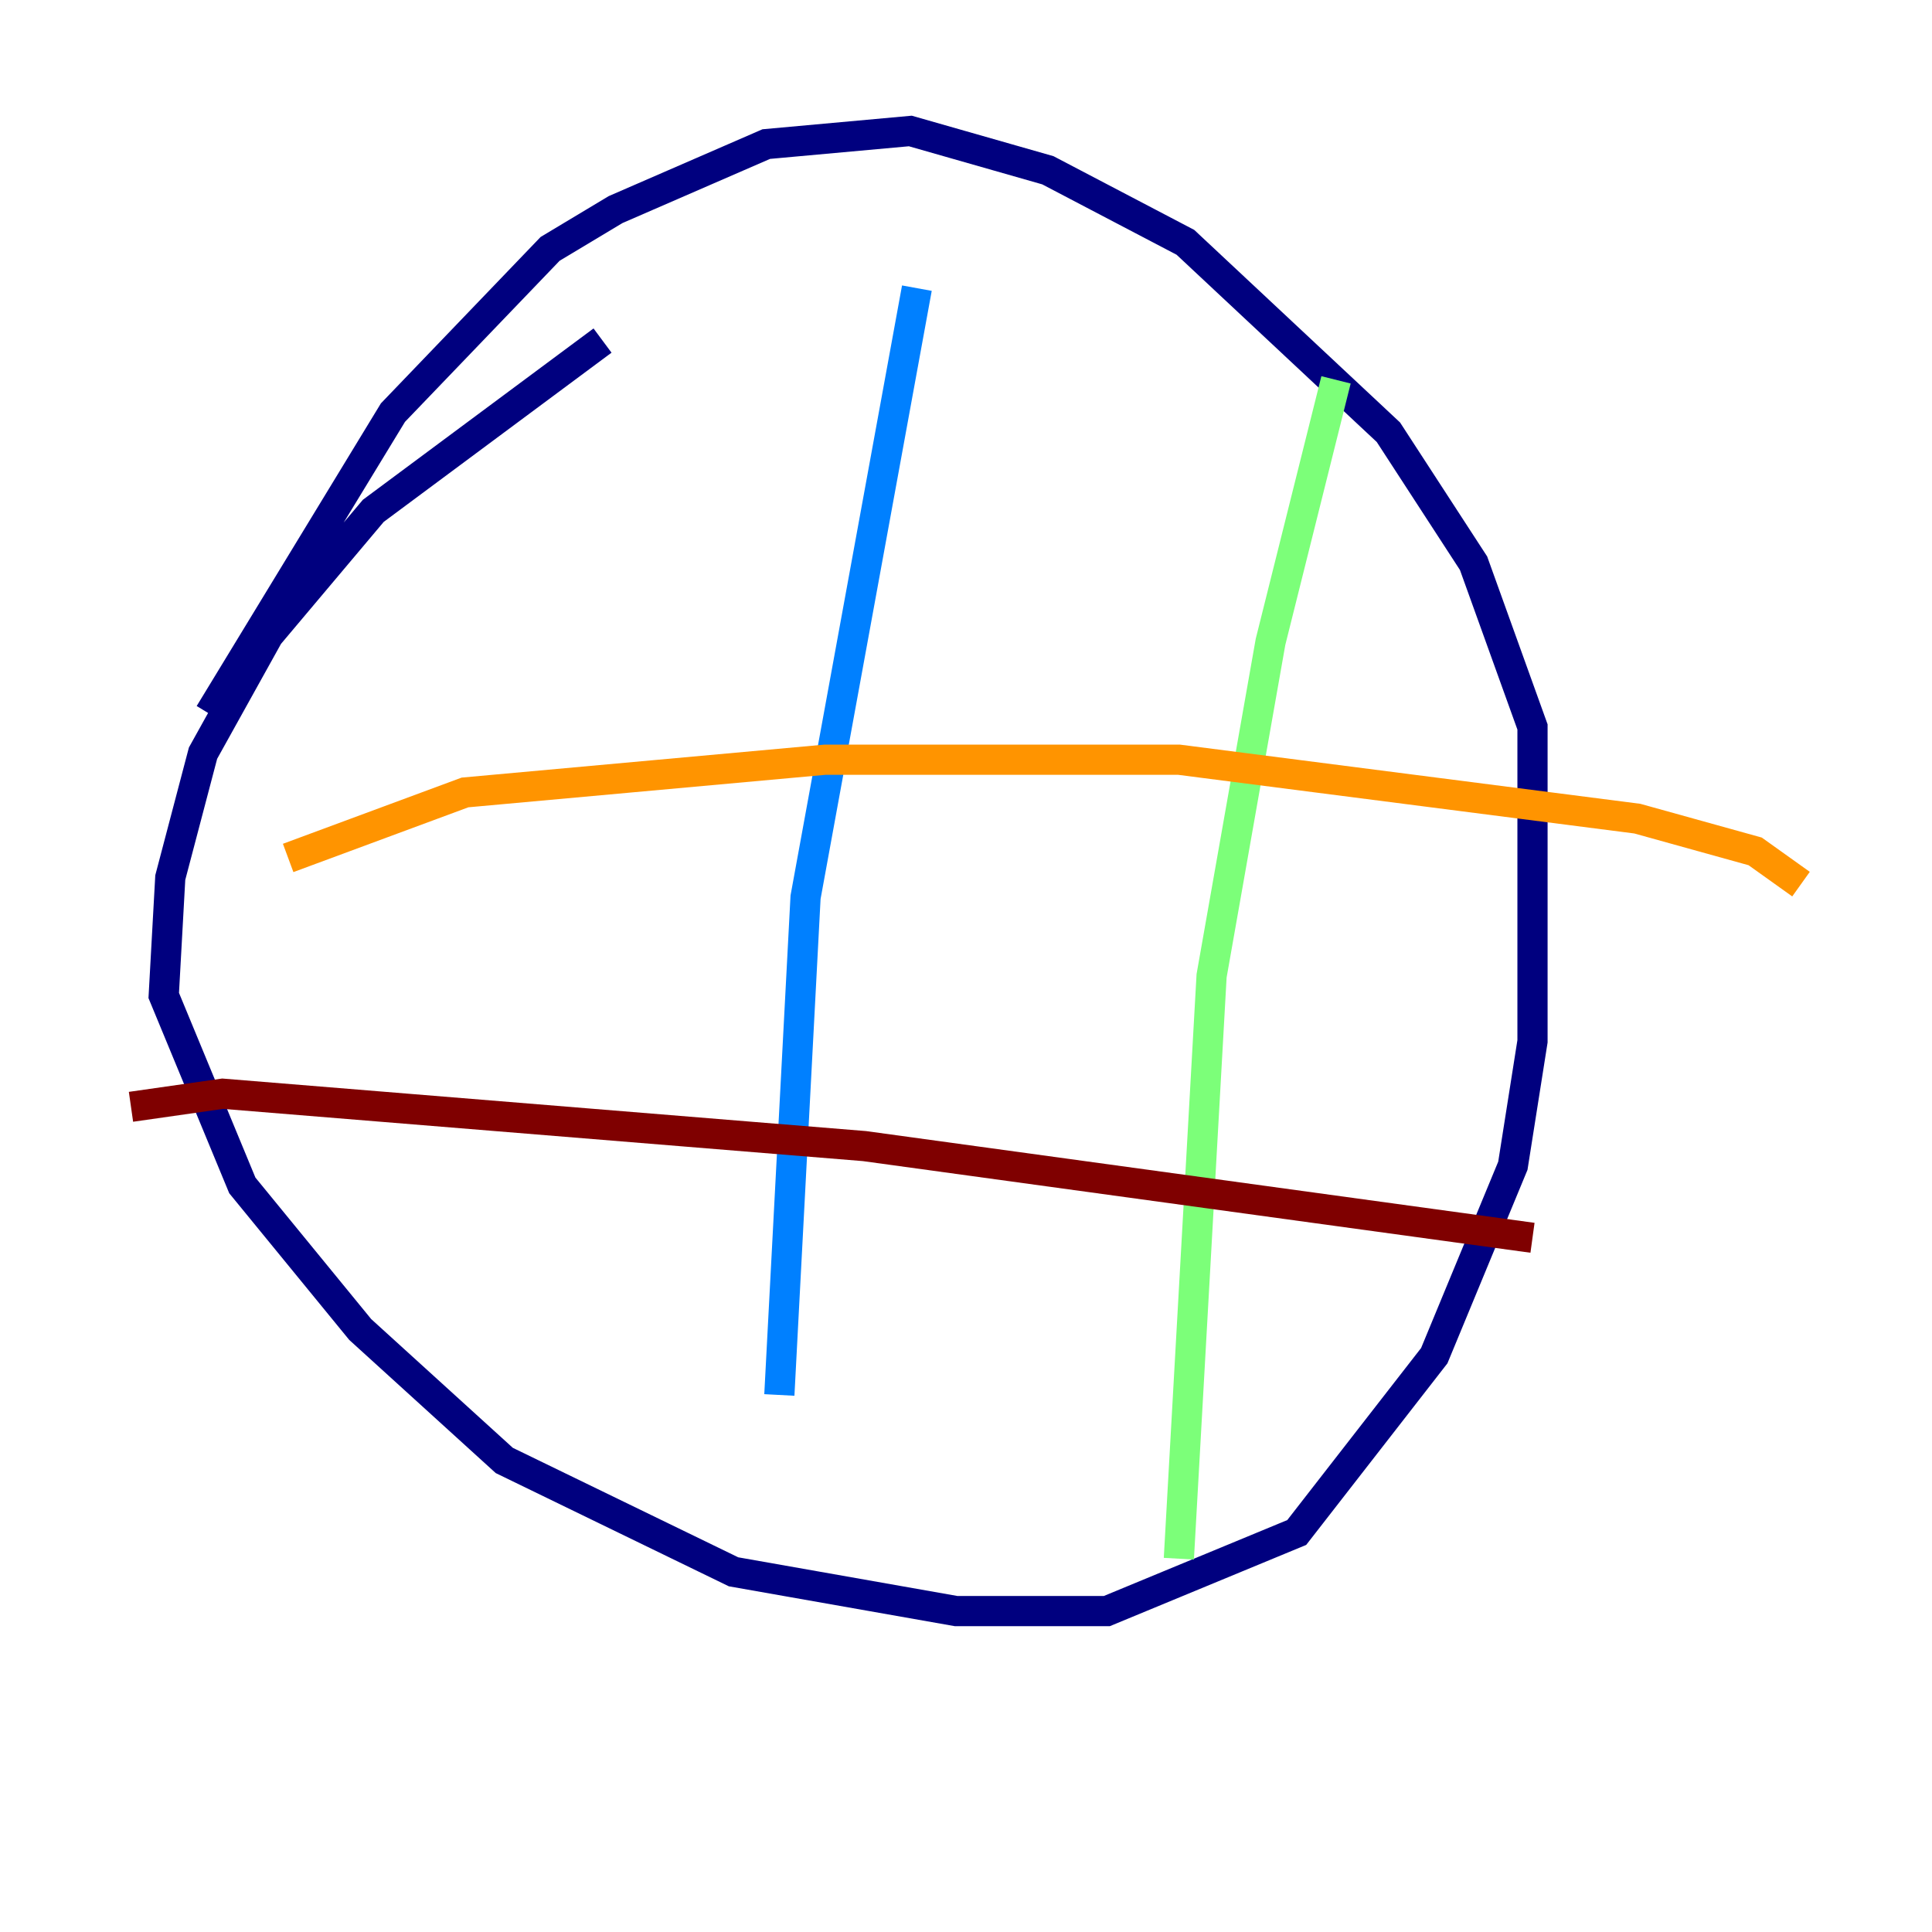 <?xml version="1.0" encoding="utf-8" ?>
<svg baseProfile="tiny" height="128" version="1.2" viewBox="0,0,128,128" width="128" xmlns="http://www.w3.org/2000/svg" xmlns:ev="http://www.w3.org/2001/xml-events" xmlns:xlink="http://www.w3.org/1999/xlink"><defs /><polyline fill="none" points="39.919,22.563 24.732,33.844 17.79,42.088 13.451,49.898 11.281,58.142 10.848,65.953 16.054,78.536 23.864,88.081 33.41,96.759 48.597,104.136 63.349,106.739 73.329,106.739 85.912,101.532 95.024,89.817 100.231,77.234 101.532,68.99 101.532,48.163 97.627,37.315 91.986,28.637 78.536,16.054 69.424,11.281 60.312,8.678 50.766,9.546 40.786,13.885 36.447,16.488 26.034,27.336 13.885,47.295" stroke="#00007f" stroke-width="2" /><polyline fill="none" points="60.746,19.091 53.37,59.444 51.634,92.42" stroke="#0080ff" stroke-width="2" /><polyline fill="none" points="88.515,25.166 84.176,42.522 80.271,64.651 78.102,103.268" stroke="#7cff79" stroke-width="2" /><polyline fill="none" points="19.091,56.841 30.807,52.502 54.671,50.332 78.102,50.332 108.475,54.237 116.285,56.407 119.322,58.576" stroke="#ff9400" stroke-width="2" /><polyline fill="none" points="8.678,73.329 14.752,72.461 57.275,75.932 101.532,82.007" stroke="#7f0000" stroke-width="2" /></svg>